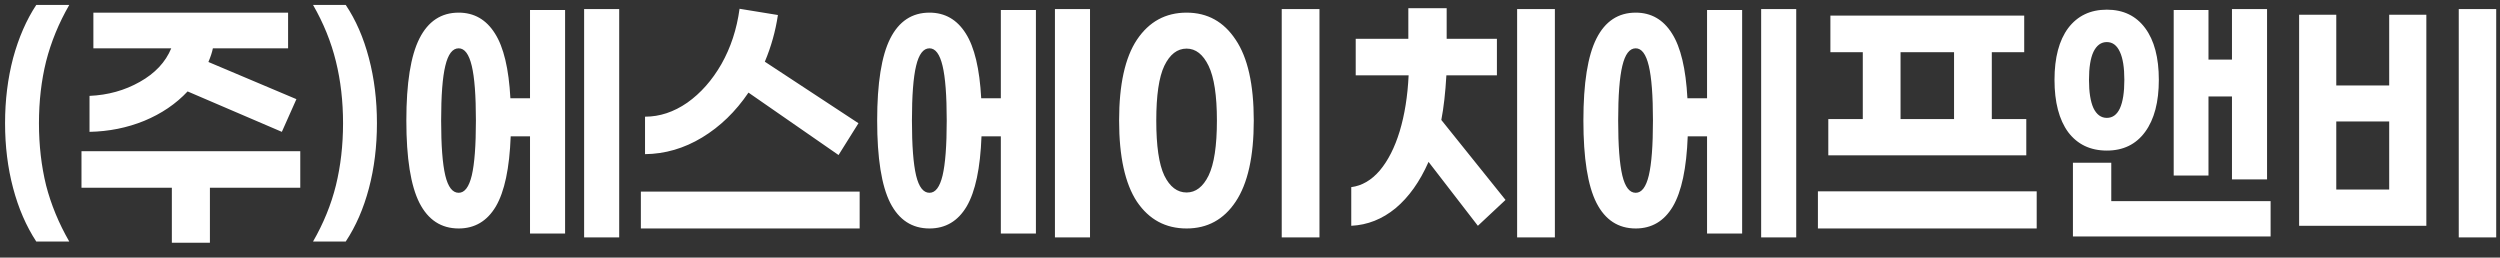 <svg width="165" height="17" viewBox="0 0 165 17" fill="none" xmlns="http://www.w3.org/2000/svg">
<rect x="0" y="0" width="165" height="17" fill="#333333" stroke="none"/>
<path d="M2.394 15.942C1.727 14.921 1.217 13.744 0.864 12.41C0.511 11.076 0.334 9.65 0.334 8.133C0.334 6.616 0.511 5.184 0.864 3.836C1.23 2.489 1.74 1.318 2.394 0.324H4.572C3.879 1.528 3.369 2.77 3.042 4.052C2.728 5.321 2.571 6.681 2.571 8.133C2.571 9.585 2.728 10.952 3.042 12.234C3.369 13.502 3.879 14.738 4.572 15.942H2.394ZM12.382 6.034C11.61 6.858 10.656 7.505 9.518 7.976C8.393 8.434 7.189 8.676 5.908 8.702V6.328C7.124 6.276 8.229 5.968 9.223 5.406C10.23 4.843 10.924 4.104 11.303 3.189H6.163V0.834H19.014V3.189H14.05C13.998 3.45 13.899 3.751 13.755 4.091L19.563 6.544L18.602 8.702L12.382 6.034ZM13.854 12.391V16.02H11.342V12.391H5.378V9.977H19.818V12.391H13.854ZM20.66 15.942C21.353 14.738 21.856 13.502 22.17 12.234C22.484 10.952 22.641 9.585 22.641 8.133C22.641 6.681 22.484 5.321 22.17 4.052C21.856 2.77 21.353 1.528 20.66 0.324H22.818C23.485 1.318 23.995 2.489 24.348 3.836C24.701 5.17 24.878 6.603 24.878 8.133C24.878 9.663 24.701 11.096 24.348 12.43C23.995 13.764 23.485 14.935 22.818 15.942H20.66ZM40.867 15.667H38.552V0.599H40.867V15.667ZM37.296 0.658V15.412H34.981V8.996H33.706C33.627 11.102 33.3 12.646 32.725 13.627C32.149 14.595 31.332 15.079 30.272 15.079C29.121 15.079 28.258 14.516 27.683 13.391C27.107 12.253 26.819 10.442 26.819 7.956C26.819 5.484 27.107 3.679 27.683 2.541C28.258 1.403 29.121 0.834 30.272 0.834C31.293 0.834 32.09 1.292 32.666 2.208C33.242 3.11 33.582 4.536 33.686 6.485H34.981V0.658H37.296ZM30.272 12.724C30.665 12.724 30.953 12.345 31.136 11.586C31.319 10.814 31.41 9.605 31.41 7.956C31.41 6.308 31.319 5.105 31.136 4.346C30.953 3.575 30.665 3.189 30.272 3.189C29.867 3.189 29.573 3.575 29.39 4.346C29.206 5.105 29.115 6.308 29.115 7.956C29.115 9.605 29.206 10.814 29.39 11.586C29.573 12.345 29.867 12.724 30.272 12.724ZM49.4 6.112C48.549 7.368 47.529 8.355 46.339 9.075C45.149 9.794 43.893 10.16 42.572 10.174V7.701C43.54 7.701 44.468 7.394 45.358 6.779C46.247 6.151 46.999 5.301 47.614 4.229C48.229 3.143 48.628 1.927 48.811 0.579L51.342 0.991C51.185 2.051 50.897 3.078 50.479 4.072L56.659 8.133L55.344 10.232L49.4 6.112ZM56.737 12.646V15.079H42.297V12.646H56.737ZM71.941 15.667H69.626V0.599H71.941V15.667ZM68.37 0.658V15.412H66.055V8.996H64.779C64.701 11.102 64.374 12.646 63.798 13.627C63.223 14.595 62.406 15.079 61.346 15.079C60.195 15.079 59.332 14.516 58.756 13.391C58.181 12.253 57.893 10.442 57.893 7.956C57.893 5.484 58.181 3.679 58.756 2.541C59.332 1.403 60.195 0.834 61.346 0.834C62.366 0.834 63.164 1.292 63.74 2.208C64.315 3.11 64.655 4.536 64.76 6.485H66.055V0.658H68.37ZM61.346 12.724C61.739 12.724 62.026 12.345 62.209 11.586C62.392 10.814 62.484 9.605 62.484 7.956C62.484 6.308 62.392 5.105 62.209 4.346C62.026 3.575 61.739 3.189 61.346 3.189C60.941 3.189 60.646 3.575 60.463 4.346C60.28 5.105 60.188 6.308 60.188 7.956C60.188 9.605 60.28 10.814 60.463 11.586C60.646 12.345 60.941 12.724 61.346 12.724ZM84.594 15.667V0.599H87.085V15.667H84.594ZM78.315 0.834C79.689 0.834 80.768 1.43 81.552 2.62C82.35 3.797 82.749 5.576 82.749 7.956C82.749 10.337 82.35 12.122 81.552 13.313C80.768 14.49 79.689 15.079 78.315 15.079C76.929 15.079 75.837 14.49 75.039 13.313C74.254 12.122 73.861 10.337 73.861 7.956C73.861 5.576 74.254 3.797 75.039 2.62C75.837 1.43 76.929 0.834 78.315 0.834ZM78.315 3.208C77.7 3.208 77.21 3.588 76.844 4.346C76.49 5.092 76.314 6.295 76.314 7.956C76.314 9.631 76.49 10.841 76.844 11.586C77.21 12.332 77.7 12.704 78.315 12.704C78.917 12.704 79.401 12.332 79.767 11.586C80.133 10.828 80.316 9.618 80.316 7.956C80.316 6.308 80.133 5.105 79.767 4.346C79.401 3.588 78.917 3.208 78.315 3.208ZM95.461 4.974C95.395 6.125 95.284 7.106 95.127 7.917L99.365 13.195L97.54 14.902L94.284 10.684C93.708 11.992 92.982 13.012 92.106 13.744C91.23 14.464 90.255 14.85 89.183 14.902V12.351C89.889 12.26 90.517 11.893 91.066 11.253C91.615 10.599 92.053 9.735 92.38 8.663C92.707 7.577 92.904 6.348 92.969 4.974H89.477V2.561H92.95V0.54H95.48V2.561H98.796V4.974H95.461ZM102.622 15.667H100.13V0.599H102.622V15.667ZM118.551 15.667H116.236V0.599H118.551V15.667ZM114.981 0.658V15.412H112.665V8.996H111.39C111.312 11.102 110.985 12.646 110.409 13.627C109.834 14.595 109.016 15.079 107.957 15.079C106.806 15.079 105.942 14.516 105.367 13.391C104.791 12.253 104.504 10.442 104.504 7.956C104.504 5.484 104.791 3.679 105.367 2.541C105.942 1.403 106.806 0.834 107.957 0.834C108.977 0.834 109.775 1.292 110.35 2.208C110.926 3.11 111.266 4.536 111.37 6.485H112.665V0.658H114.981ZM107.957 12.724C108.349 12.724 108.637 12.345 108.82 11.586C109.003 10.814 109.095 9.605 109.095 7.956C109.095 6.308 109.003 5.105 108.82 4.346C108.637 3.575 108.349 3.189 107.957 3.189C107.551 3.189 107.257 3.575 107.074 4.346C106.891 5.105 106.799 6.308 106.799 7.956C106.799 9.605 106.891 10.814 107.074 11.586C107.257 12.345 107.551 12.724 107.957 12.724ZM120.668 10.252V7.858H122.944V3.444H120.806V1.031H133.598V3.444H131.459V7.858H133.735V10.252H120.668ZM128.967 7.858V3.444H125.436V7.858H128.967ZM134.422 15.079H119.982V12.626H134.422V15.079ZM143.464 11.586V0.658H145.76V3.934H147.31V0.599H149.625V11.841H147.31V6.367H145.76V11.586H143.464ZM142.483 5.269C142.483 6.734 142.183 7.878 141.581 8.702C140.979 9.526 140.136 9.938 139.05 9.938C137.964 9.938 137.114 9.533 136.499 8.722C135.898 7.898 135.597 6.747 135.597 5.269C135.597 3.804 135.898 2.666 136.499 1.855C137.114 1.044 137.964 0.638 139.05 0.638C140.136 0.638 140.979 1.044 141.581 1.855C142.183 2.666 142.483 3.804 142.483 5.269ZM137.873 5.269C137.873 6.08 137.971 6.701 138.167 7.132C138.376 7.564 138.671 7.78 139.05 7.78C139.429 7.78 139.717 7.571 139.913 7.152C140.109 6.72 140.207 6.093 140.207 5.269C140.207 4.458 140.109 3.843 139.913 3.424C139.717 2.993 139.429 2.777 139.05 2.777C138.671 2.777 138.376 2.993 138.167 3.424C137.971 3.843 137.873 4.458 137.873 5.269ZM149.86 15.608H136.813V10.742H139.344V13.274H149.86V15.608ZM164.75 15.667H162.278V0.599H164.75V15.667ZM160.139 0.972V14.902H151.742V0.972H154.194V5.641H157.687V0.972H160.139ZM157.687 8.015H154.194V12.508H157.687V8.015Z" fill="white"/>
</svg>

